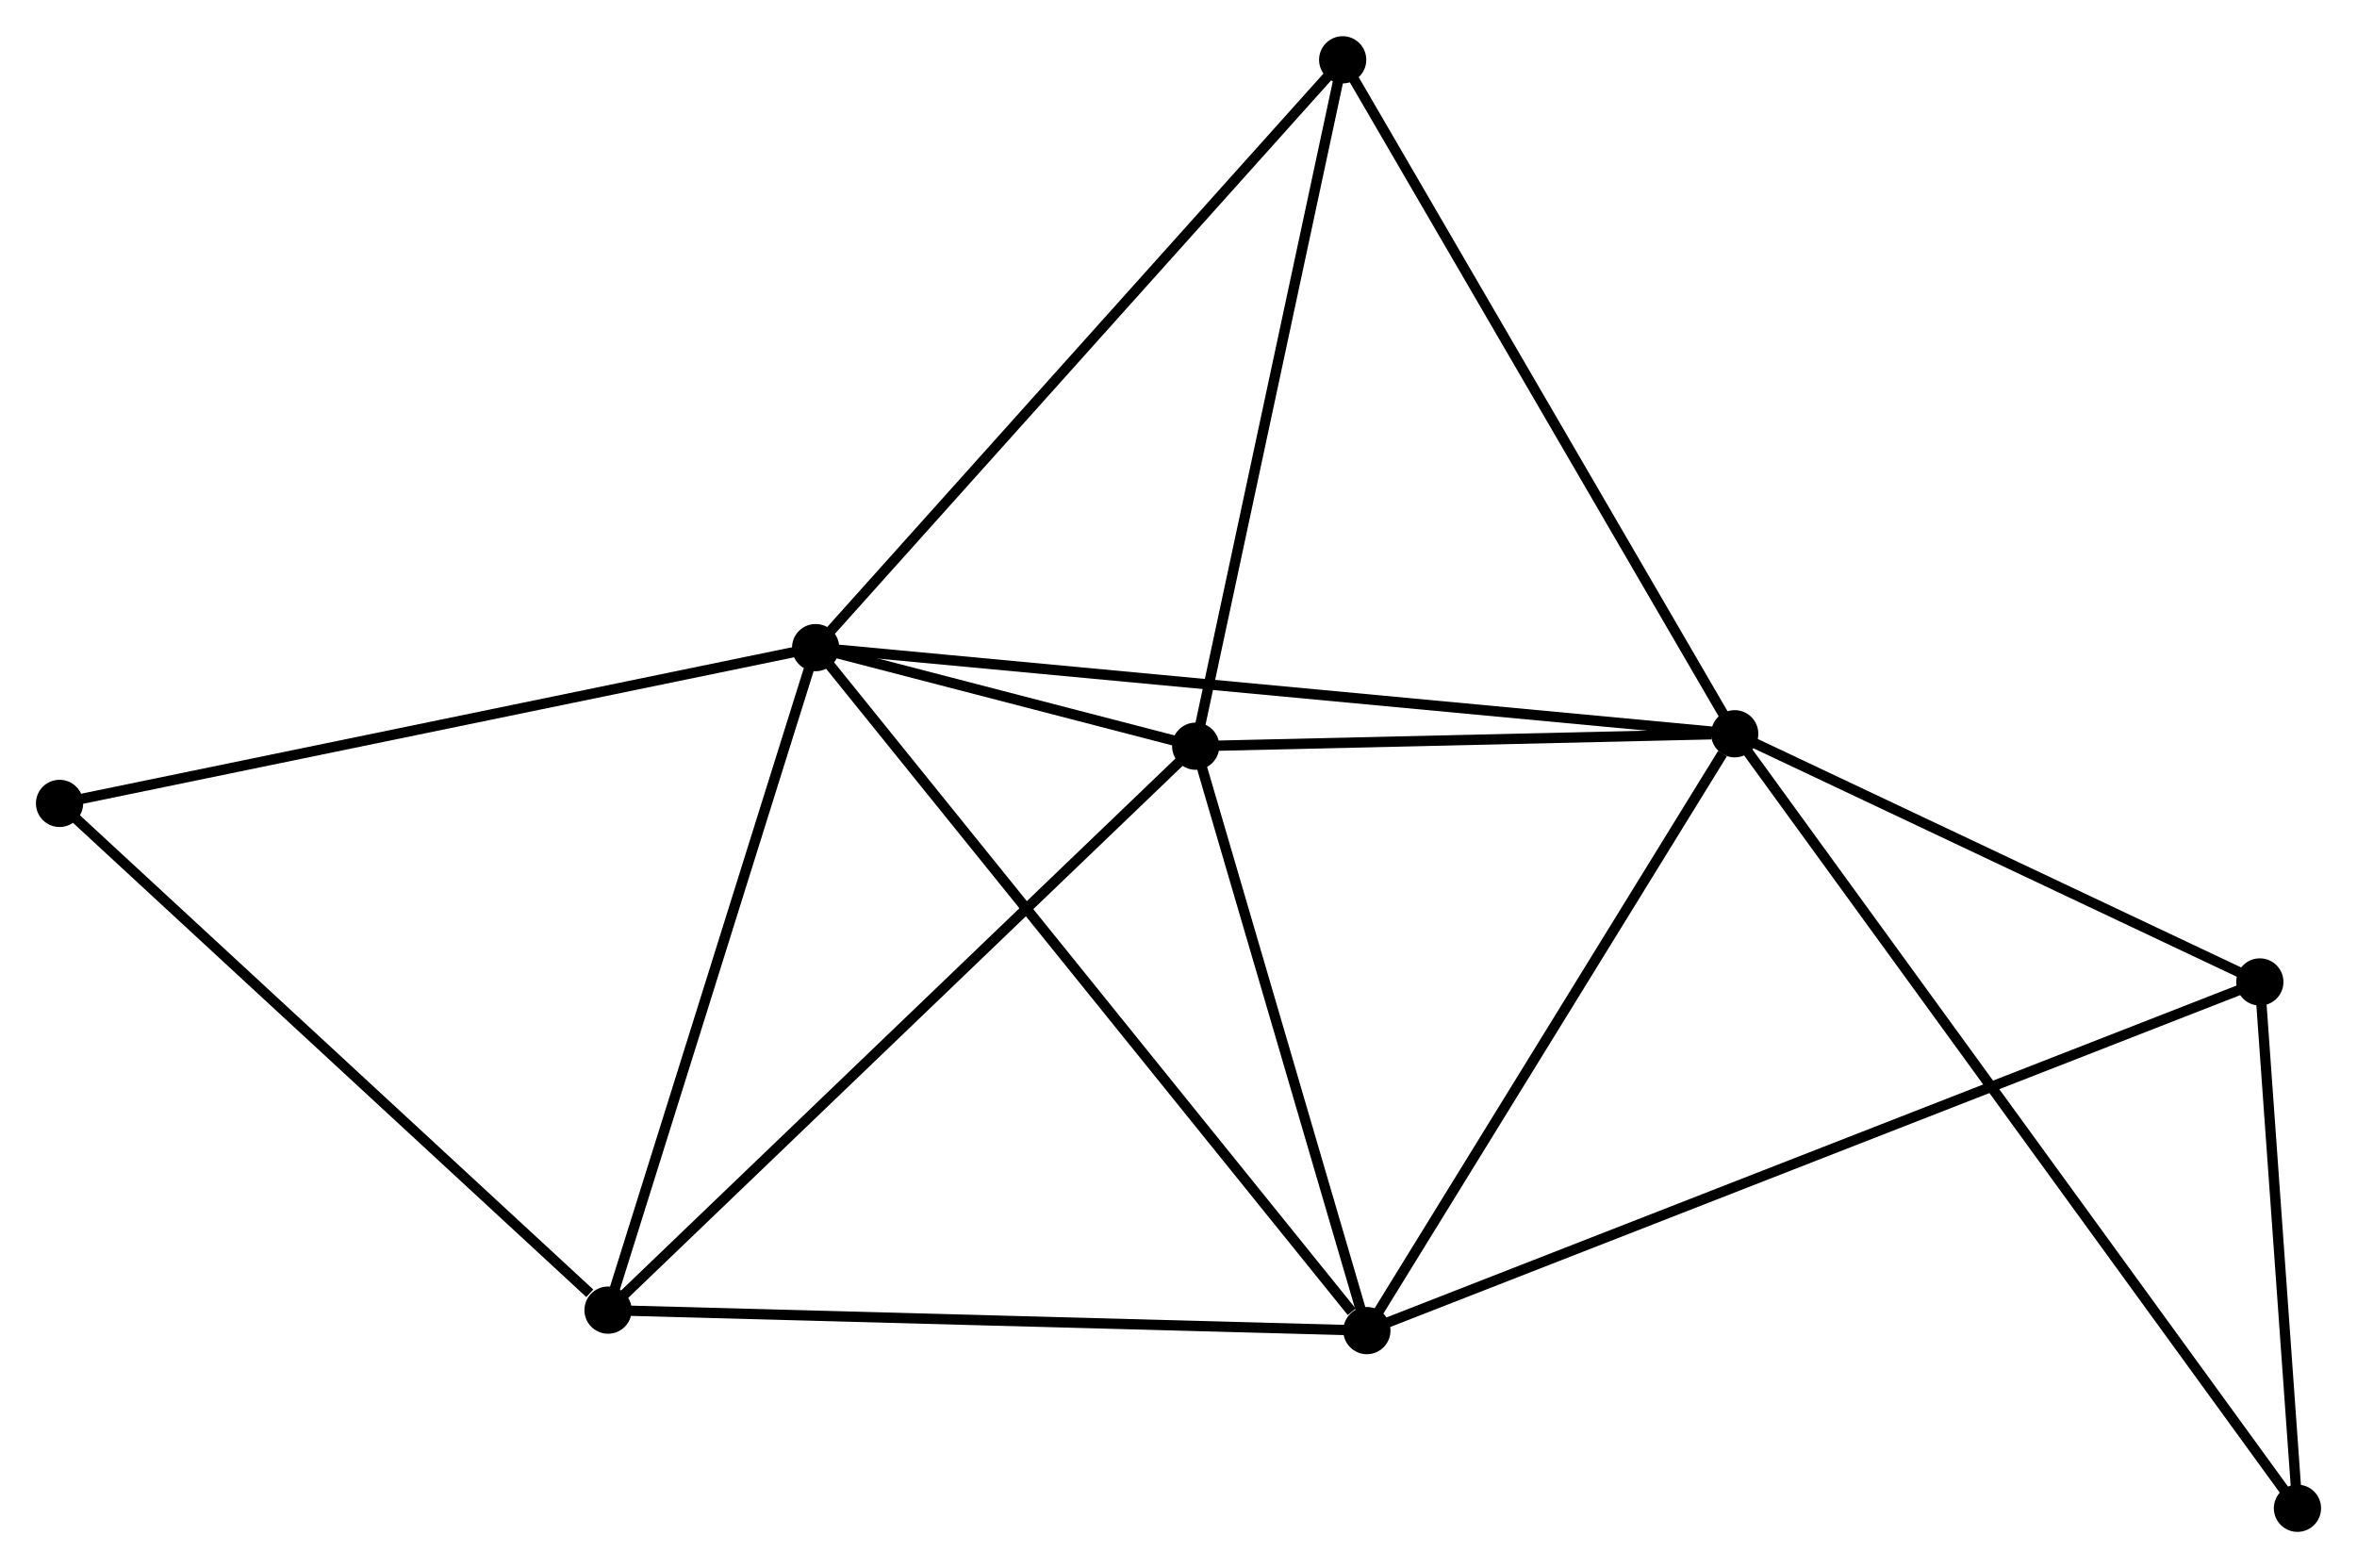 <?xml version="1.0" encoding="UTF-8" standalone="no"?>
<!DOCTYPE svg PUBLIC "-//W3C//DTD SVG 1.1//EN"
 "http://www.w3.org/Graphics/SVG/1.1/DTD/svg11.dtd">
<!-- Generated by graphviz version 2.36.0 (20140111.2315)
 -->
<!-- Title: %3 Pages: 1 -->
<svg width="230pt" height="153pt"
 viewBox="0.00 0.00 229.63 152.70" xmlns="http://www.w3.org/2000/svg" xmlns:xlink="http://www.w3.org/1999/xlink">
<g id="graph0" class="graph" transform="scale(1 1) rotate(0) translate(4 148.704)">
<title>%3</title>
<!-- 0 -->
<g id="node1" class="node"><title>0</title>
<ellipse fill="black" stroke="black" cx="75.463" cy="-85.642" rx="1.8" ry="1.8"/>
</g>
<!-- 1 -->
<g id="node2" class="node"><title>1</title>
<ellipse fill="black" stroke="black" cx="165.003" cy="-77.25" rx="1.8" ry="1.8"/>
</g>
<!-- 0&#45;&#45;1 -->
<g id="edge1" class="edge"><title>0&#45;&#45;1</title>
<path fill="none" stroke="black" d="M77.333,-85.467C88.986,-84.375 151.521,-78.514 163.144,-77.425"/>
</g>
<!-- 2 -->
<g id="node3" class="node"><title>2</title>
<ellipse fill="black" stroke="black" cx="129.167" cy="-19.108" rx="1.8" ry="1.8"/>
</g>
<!-- 0&#45;&#45;2 -->
<g id="edge2" class="edge"><title>0&#45;&#45;2</title>
<path fill="none" stroke="black" d="M76.791,-83.998C84.156,-74.873 119.948,-30.53 127.689,-20.939"/>
</g>
<!-- 3 -->
<g id="node4" class="node"><title>3</title>
<ellipse fill="black" stroke="black" cx="112.49" cy="-76.039" rx="1.8" ry="1.8"/>
</g>
<!-- 0&#45;&#45;3 -->
<g id="edge3" class="edge"><title>0&#45;&#45;3</title>
<path fill="none" stroke="black" d="M77.454,-85.126C83.943,-83.443 104.425,-78.131 110.667,-76.512"/>
</g>
<!-- 4 -->
<g id="node5" class="node"><title>4</title>
<ellipse fill="black" stroke="black" cx="55.238" cy="-21.102" rx="1.8" ry="1.8"/>
</g>
<!-- 0&#45;&#45;4 -->
<g id="edge4" class="edge"><title>0&#45;&#45;4</title>
<path fill="none" stroke="black" d="M74.88,-83.781C71.926,-74.356 58.654,-32.001 55.786,-22.849"/>
</g>
<!-- 5 -->
<g id="node6" class="node"><title>5</title>
<ellipse fill="black" stroke="black" cx="126.81" cy="-142.904" rx="1.8" ry="1.8"/>
</g>
<!-- 0&#45;&#45;5 -->
<g id="edge5" class="edge"><title>0&#45;&#45;5</title>
<path fill="none" stroke="black" d="M76.733,-87.058C83.775,-94.911 117.995,-133.073 125.396,-141.327"/>
</g>
<!-- 8 -->
<g id="node7" class="node"><title>8</title>
<ellipse fill="black" stroke="black" cx="1.8" cy="-70.466" rx="1.8" ry="1.8"/>
</g>
<!-- 0&#45;&#45;8 -->
<g id="edge6" class="edge"><title>0&#45;&#45;8</title>
<path fill="none" stroke="black" d="M73.642,-85.267C63.539,-83.186 14.446,-73.072 3.828,-70.884"/>
</g>
<!-- 1&#45;&#45;2 -->
<g id="edge7" class="edge"><title>1&#45;&#45;2</title>
<path fill="none" stroke="black" d="M163.811,-75.316C158.273,-66.331 135.12,-28.765 130.121,-20.655"/>
</g>
<!-- 1&#45;&#45;3 -->
<g id="edge8" class="edge"><title>1&#45;&#45;3</title>
<path fill="none" stroke="black" d="M162.747,-77.198C154.109,-76.999 123.202,-76.286 114.68,-76.09"/>
</g>
<!-- 1&#45;&#45;5 -->
<g id="edge9" class="edge"><title>1&#45;&#45;5</title>
<path fill="none" stroke="black" d="M164.059,-78.873C158.821,-87.877 133.367,-131.633 127.861,-141.096"/>
</g>
<!-- 6 -->
<g id="node8" class="node"><title>6</title>
<ellipse fill="black" stroke="black" cx="216.164" cy="-53.072" rx="1.8" ry="1.8"/>
</g>
<!-- 1&#45;&#45;6 -->
<g id="edge10" class="edge"><title>1&#45;&#45;6</title>
<path fill="none" stroke="black" d="M166.706,-76.446C174.473,-72.775 206.514,-57.633 214.403,-53.904"/>
</g>
<!-- 7 -->
<g id="node9" class="node"><title>7</title>
<ellipse fill="black" stroke="black" cx="219.828" cy="-1.8" rx="1.8" ry="1.8"/>
</g>
<!-- 1&#45;&#45;7 -->
<g id="edge11" class="edge"><title>1&#45;&#45;7</title>
<path fill="none" stroke="black" d="M166.149,-75.674C173.283,-65.855 211.572,-13.161 218.689,-3.367"/>
</g>
<!-- 2&#45;&#45;3 -->
<g id="edge12" class="edge"><title>2&#45;&#45;3</title>
<path fill="none" stroke="black" d="M128.612,-21.002C126.08,-29.646 115.636,-65.301 113.064,-74.08"/>
</g>
<!-- 2&#45;&#45;4 -->
<g id="edge13" class="edge"><title>2&#45;&#45;4</title>
<path fill="none" stroke="black" d="M127.34,-19.157C117.2,-19.431 67.93,-20.759 57.273,-21.047"/>
</g>
<!-- 2&#45;&#45;6 -->
<g id="edge14" class="edge"><title>2&#45;&#45;6</title>
<path fill="none" stroke="black" d="M130.984,-19.817C142.306,-24.237 203.064,-47.958 214.357,-52.367"/>
</g>
<!-- 3&#45;&#45;4 -->
<g id="edge15" class="edge"><title>3&#45;&#45;4</title>
<path fill="none" stroke="black" d="M111.075,-74.681C103.223,-67.147 65.067,-30.533 56.814,-22.614"/>
</g>
<!-- 3&#45;&#45;5 -->
<g id="edge16" class="edge"><title>3&#45;&#45;5</title>
<path fill="none" stroke="black" d="M112.903,-77.968C114.994,-87.732 124.392,-131.612 126.422,-141.094"/>
</g>
<!-- 4&#45;&#45;8 -->
<g id="edge17" class="edge"><title>4&#45;&#45;8</title>
<path fill="none" stroke="black" d="M53.46,-22.744C45.202,-30.373 10.676,-62.267 3.222,-69.152"/>
</g>
<!-- 6&#45;&#45;7 -->
<g id="edge18" class="edge"><title>6&#45;&#45;7</title>
<path fill="none" stroke="black" d="M216.321,-50.869C216.924,-42.435 219.08,-12.258 219.675,-3.938"/>
</g>
</g>
</svg>
